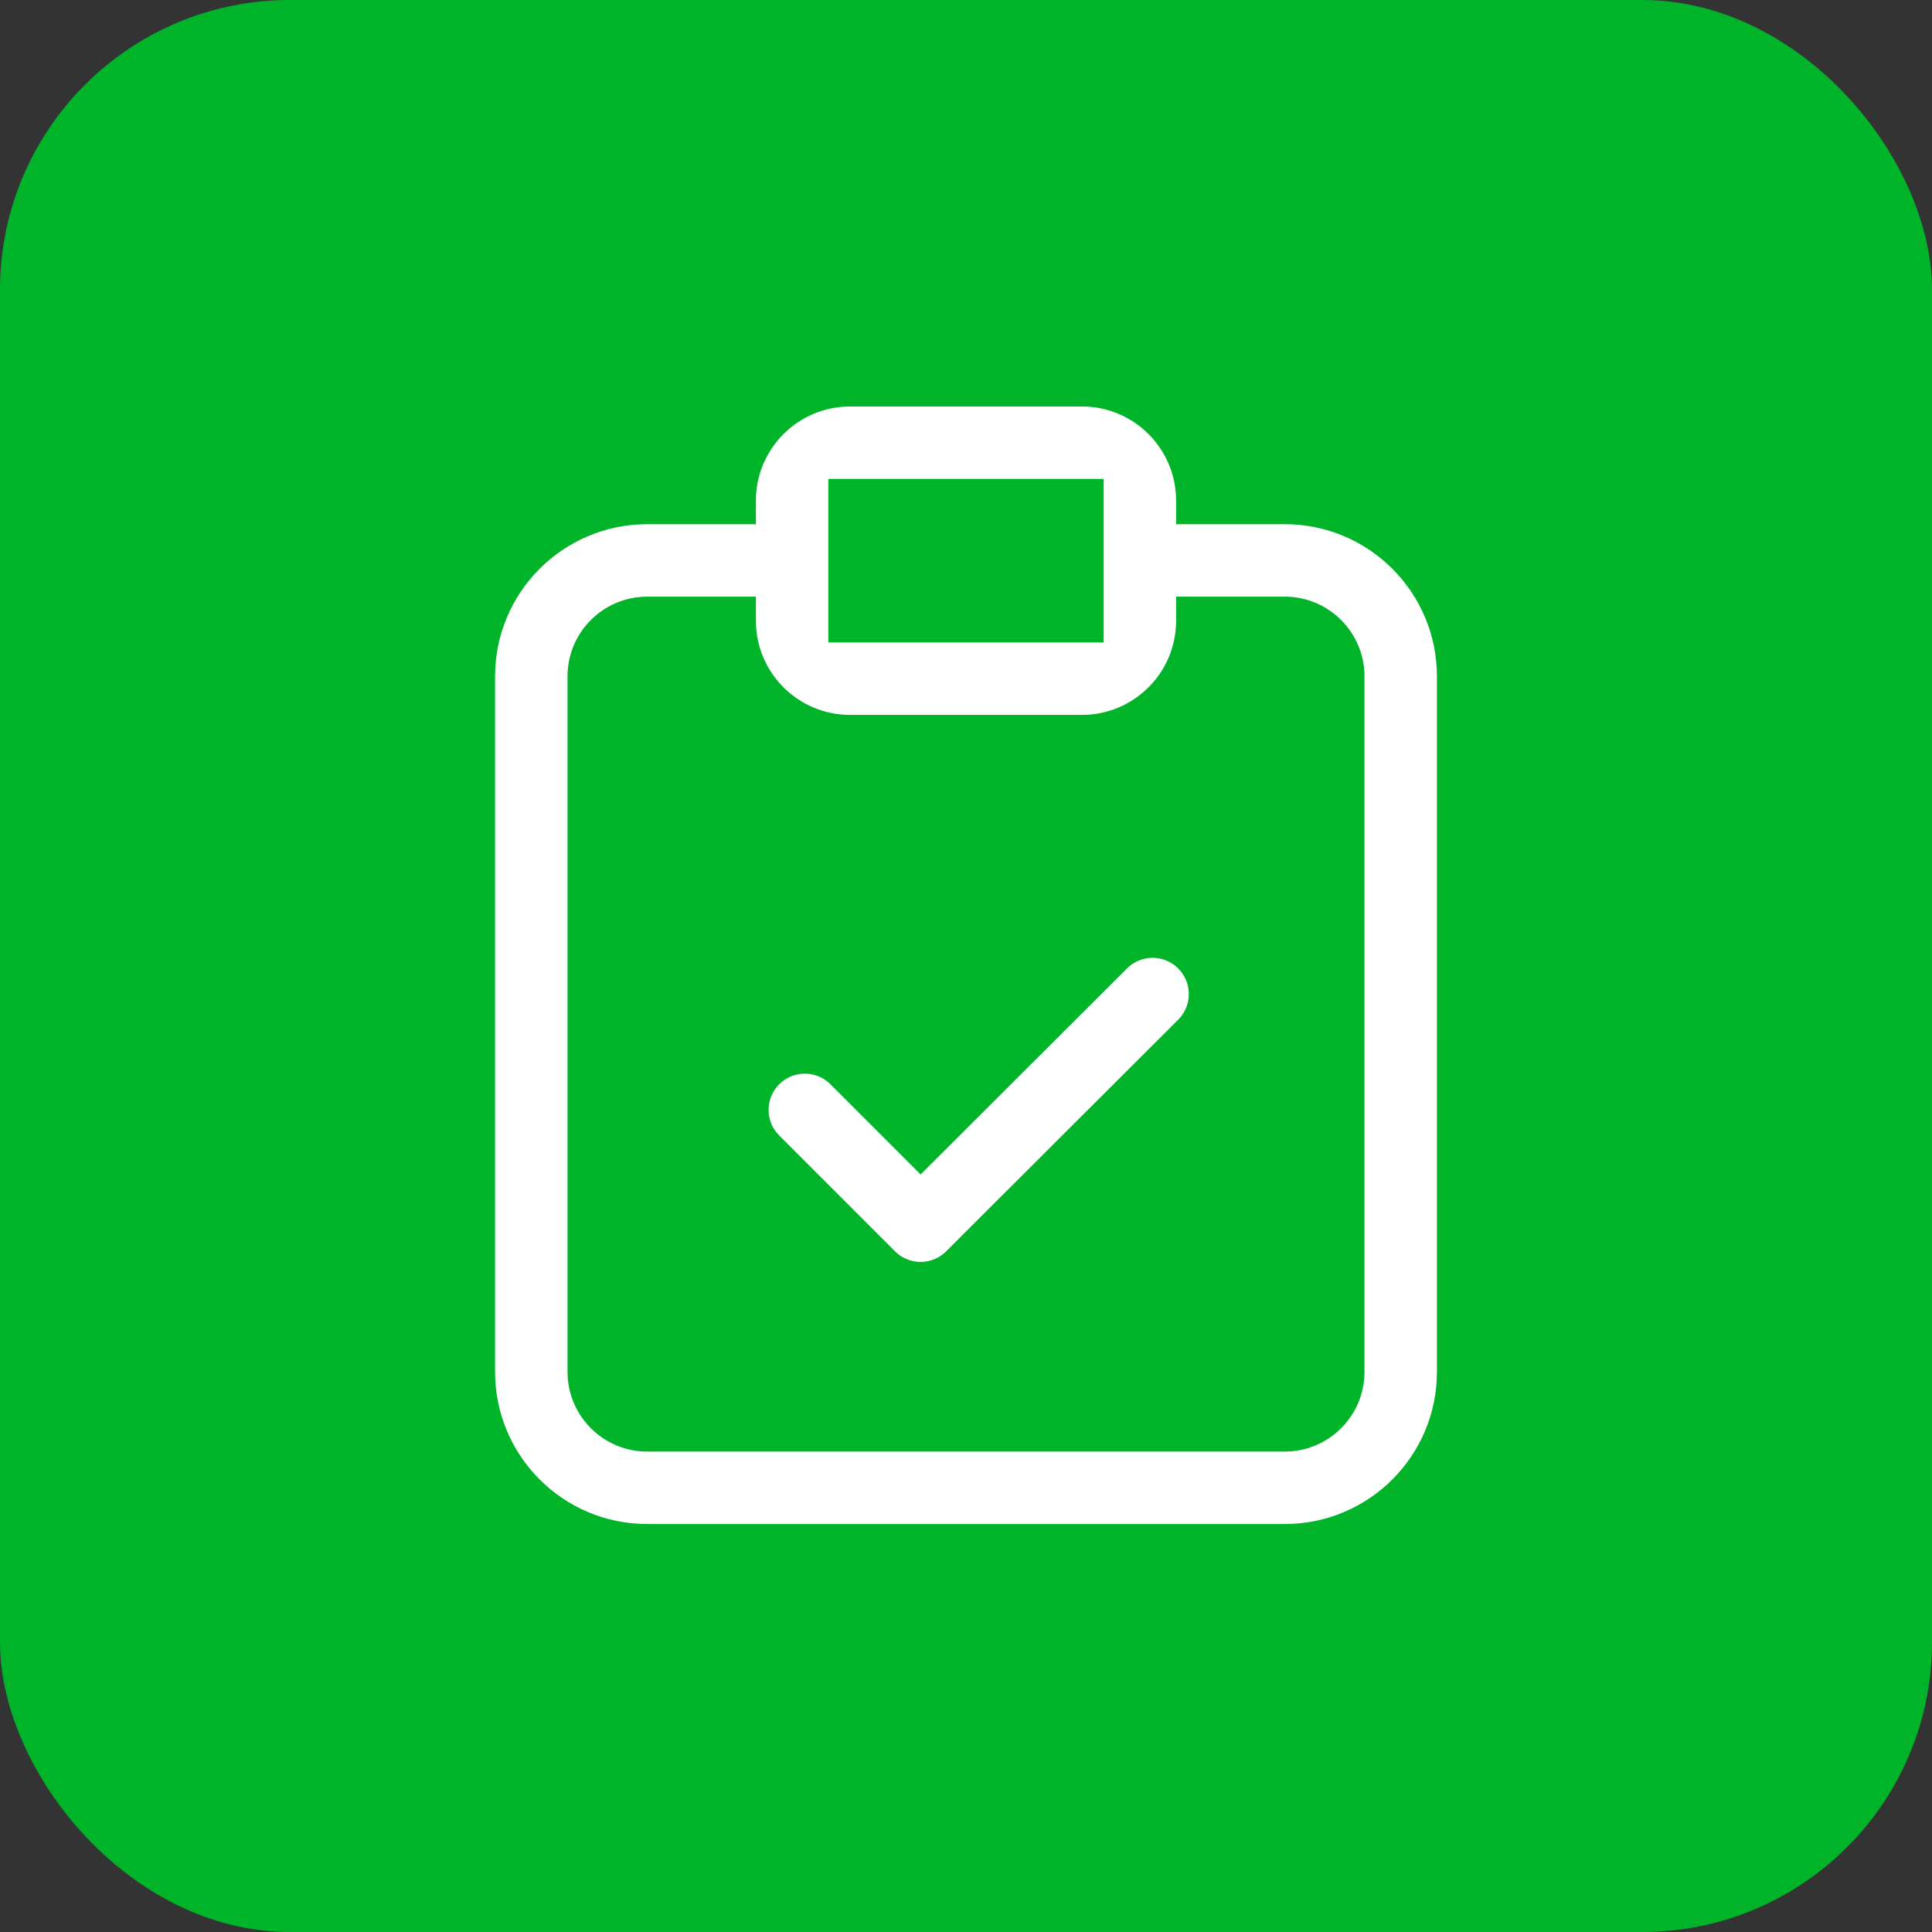 <svg width="40" height="40" viewBox="0 0 40 40" fill="none" xmlns="http://www.w3.org/2000/svg">
<rect x="0" y="0" width="40" height="40" fill="#333333" stroke="none"/>
<rect width="40" height="40" rx="6" fill="#00B42A"/>
<path fill-rule="evenodd" clip-rule="evenodd" d="M17.6 10.366H22.4V12.851H17.6V10.366ZM15.2 10.366C15.2 9.04 16.274 7.966 17.6 7.966H22.4C23.725 7.966 24.8 9.04 24.8 10.366V10.403H26.6C28.588 10.403 30.2 12.015 30.2 14.003V28.403C30.2 30.392 28.588 32.003 26.6 32.003H13.4C11.412 32.003 9.8 30.392 9.8 28.403V14.003C9.8 12.015 11.412 10.403 13.4 10.403H15.2V10.366ZM15.2 12.803H13.4C12.737 12.803 12.2 13.341 12.2 14.003V28.403C12.2 29.066 12.737 29.603 13.4 29.603H26.6C27.262 29.603 27.8 29.066 27.8 28.403V14.003C27.8 13.341 27.262 12.803 26.6 12.803H24.8V12.851C24.8 14.177 23.725 15.251 22.4 15.251H17.6C16.274 15.251 15.2 14.177 15.2 12.851V12.803Z" fill="white" stroke="#00B42A" stroke-width="0.9"/>
<path d="M16.663 22.979L19.06 25.376L23.863 20.581" stroke="white" stroke-width="1.5" stroke-linecap="round" stroke-linejoin="round"/>
</svg>
